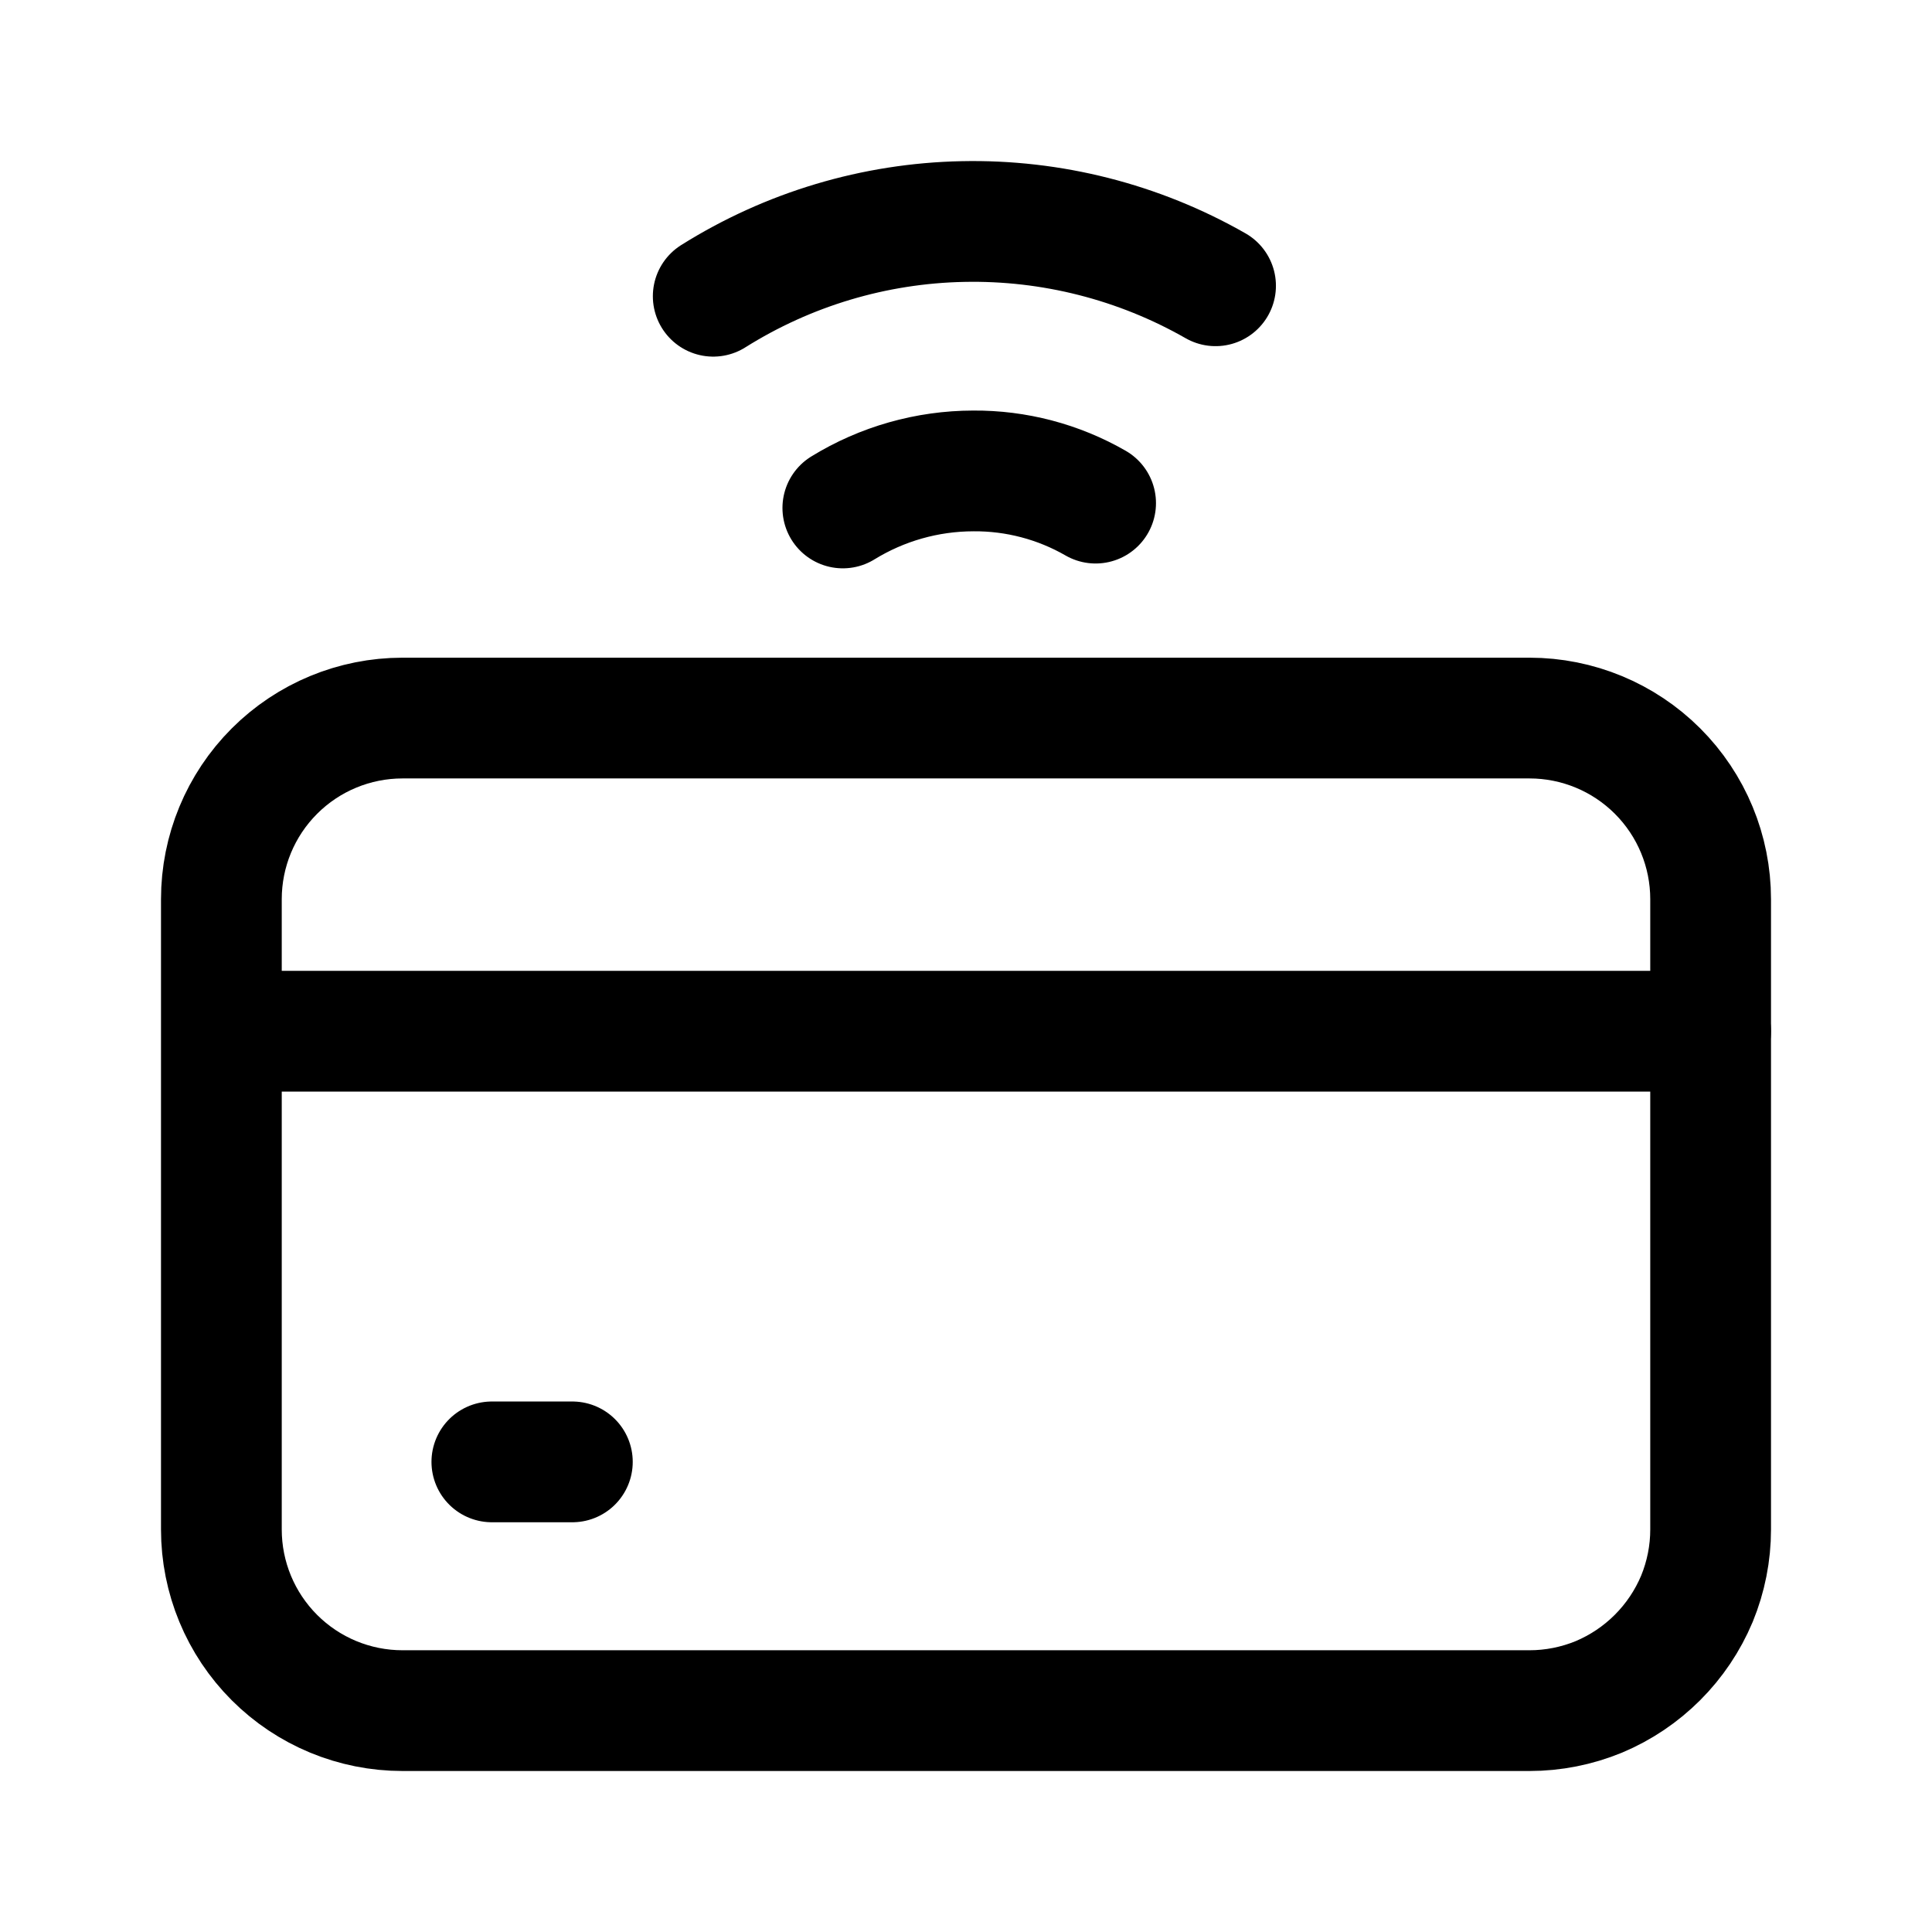 <svg width="24" height="24" viewBox="0 0 24 24" fill="none" xmlns="http://www.w3.org/2000/svg">
<path d="M15.06 8.92H19C19.597 8.92 20.169 9.157 20.591 9.579C21.013 10.001 21.25 10.573 21.25 11.17V19C21.25 19.295 21.192 19.587 21.08 19.86C20.849 20.411 20.411 20.849 19.86 21.08C19.587 21.192 19.295 21.25 19 21.25H5C4.403 21.25 3.831 21.013 3.409 20.591C2.987 20.169 2.75 19.597 2.75 19V11.17C2.75 10.573 2.987 10.001 3.409 9.579C3.831 9.157 4.403 8.92 5 8.92H16.1" stroke="black" stroke-width="1.5" stroke-linecap="round" stroke-linejoin="round"/>
<path d="M6.11 18.16H7.11" stroke="black" stroke-width="1.5" stroke-linecap="round" stroke-linejoin="round"/>
<path d="M3.14 12.81H21.25" stroke="black" stroke-width="1.5" stroke-linecap="round" stroke-linejoin="round"/>
<path d="M8.86 3.68C9.791 3.095 10.863 2.774 11.962 2.752C13.061 2.729 14.146 3.005 15.1 3.55" stroke="black" stroke-width="1.5" stroke-linecap="round" stroke-linejoin="round"/>
<path d="M10.47 6.31C10.957 6.01 11.518 5.851 12.09 5.85C12.623 5.846 13.148 5.984 13.61 6.25" stroke="black" stroke-width="1.5" stroke-linecap="round" stroke-linejoin="round"/>
</svg>
